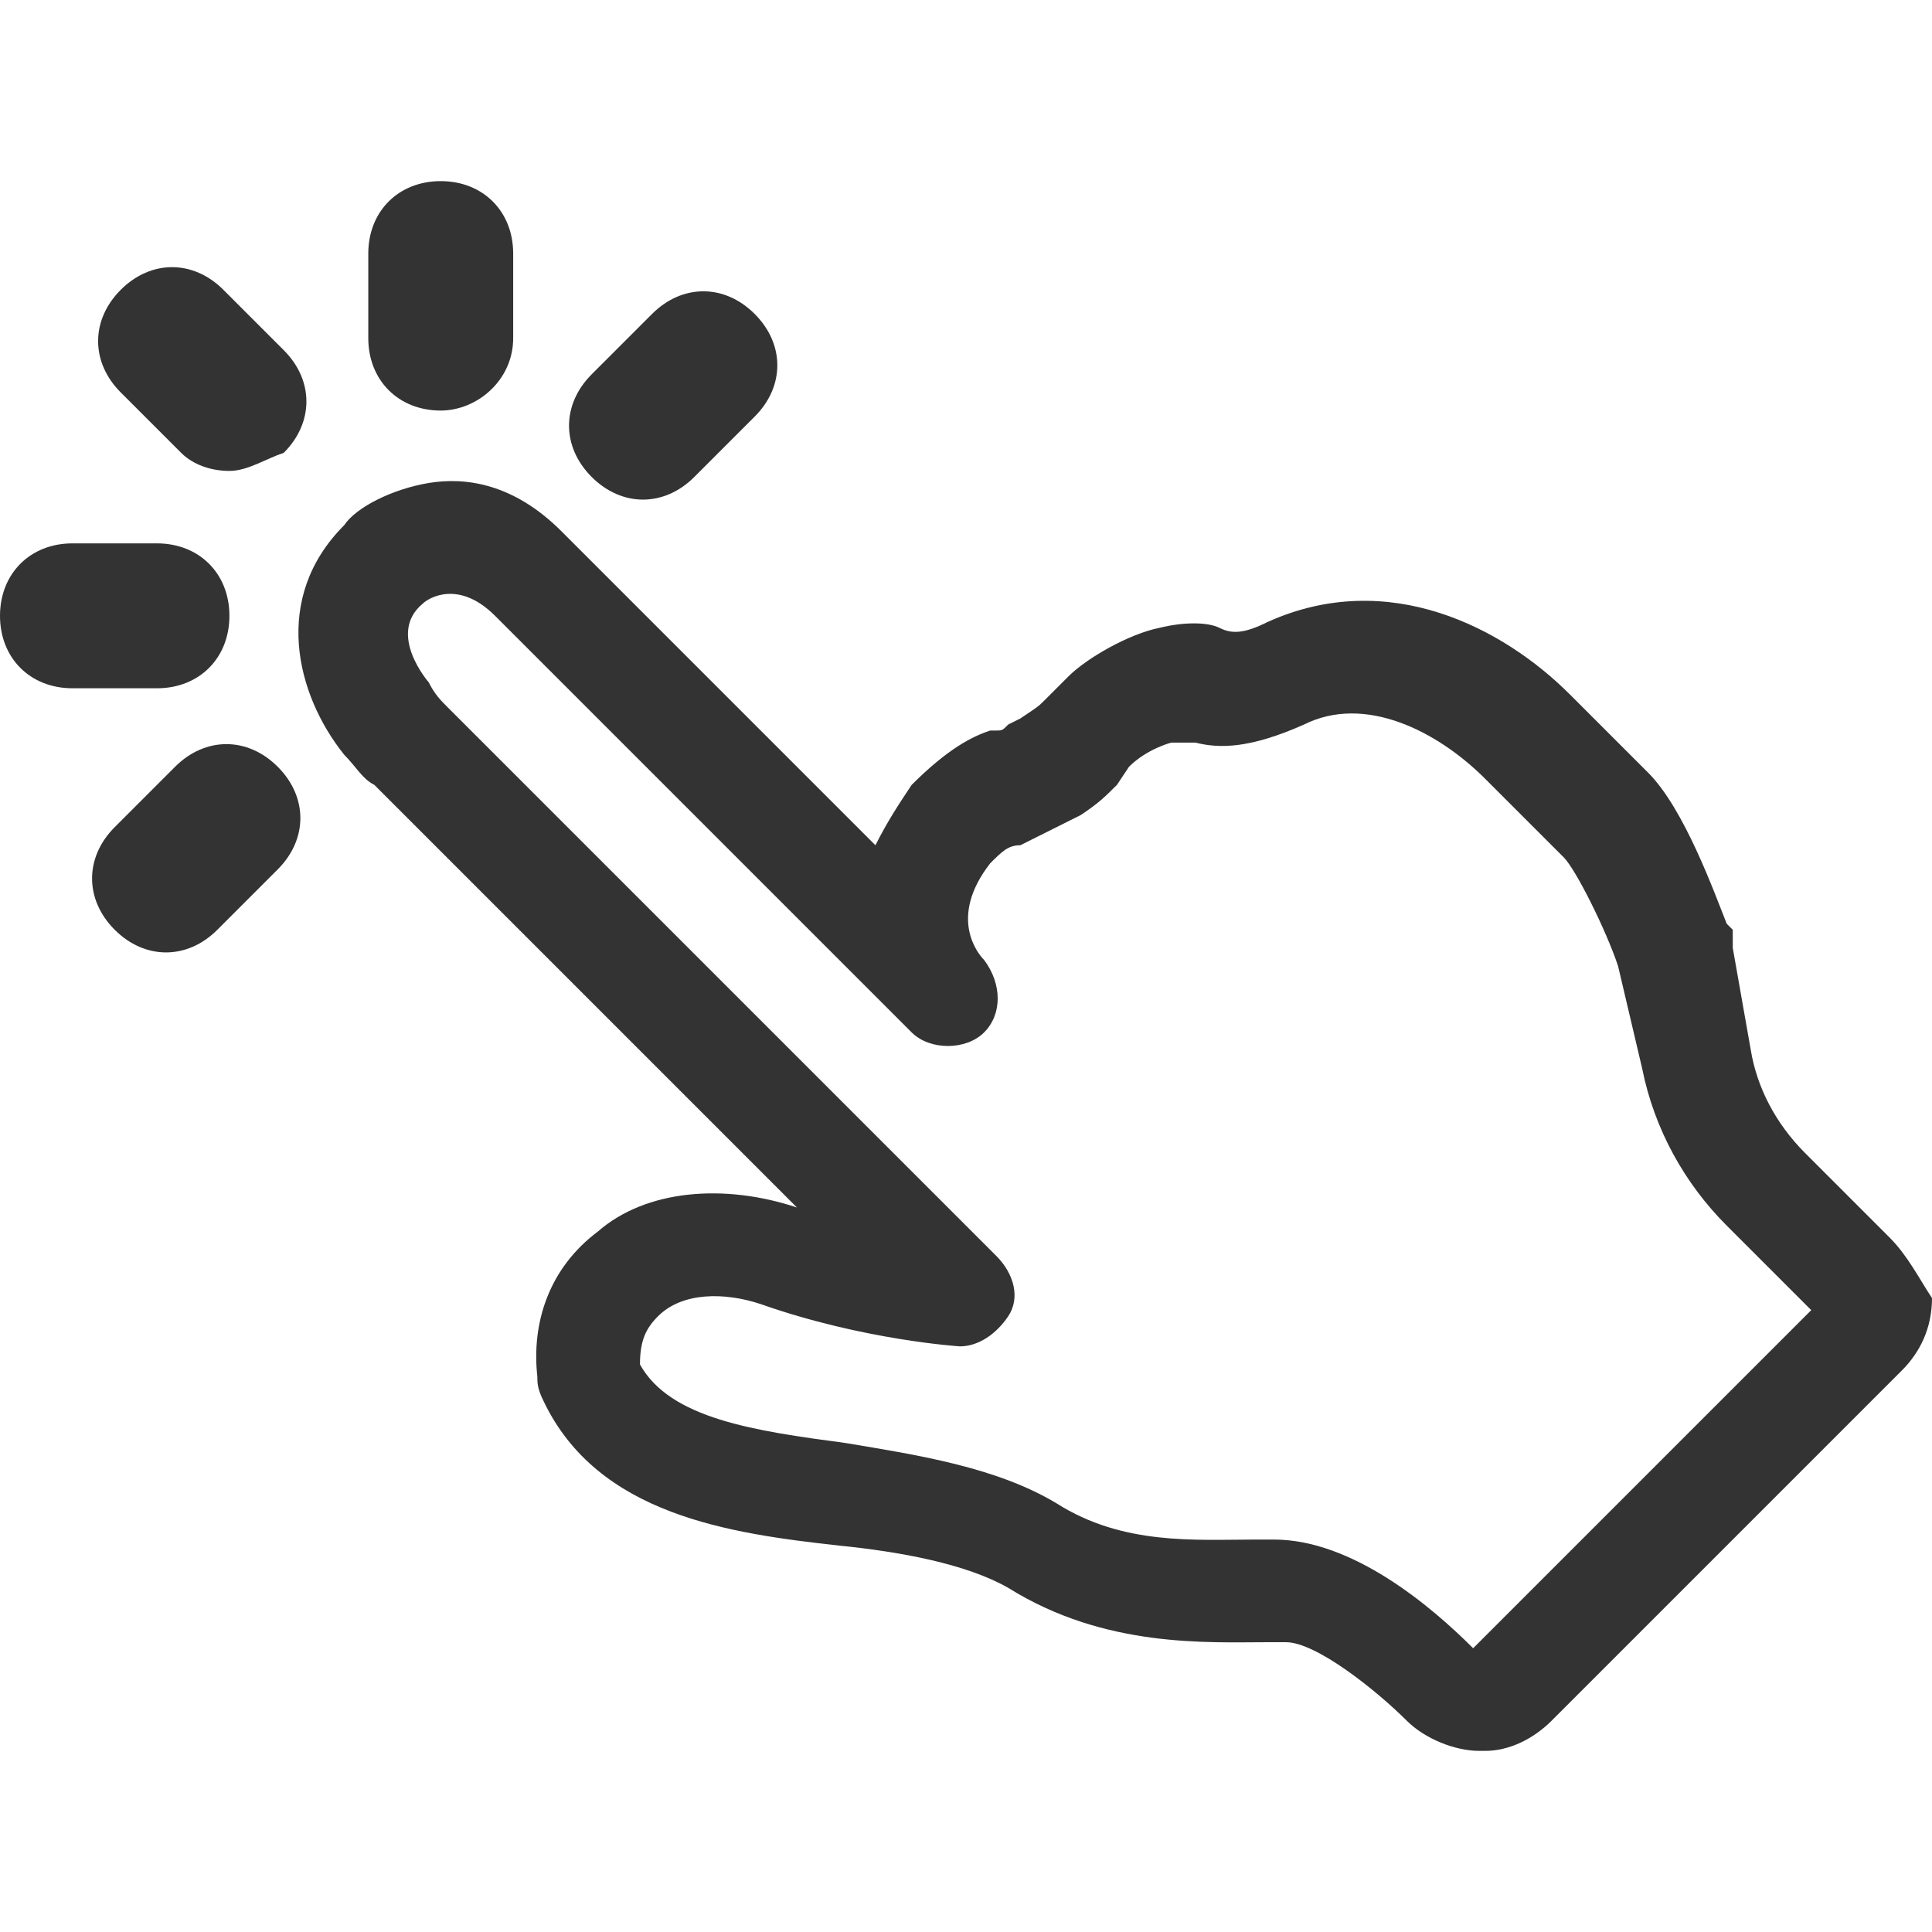 <?xml version="1.0" encoding="UTF-8"?>
<svg width="32px" height="32px" viewBox="0 0 32 32" version="1.1" xmlns="http://www.w3.org/2000/svg" xmlns:xlink="http://www.w3.org/1999/xlink">
    <title>select-by-point</title>
    <g id="🧠-Symbols" stroke="none" stroke-width="1" fill="none" fill-rule="evenodd">
        <g id="select-by-point" fill="#333333">
            <rect id="boundbox" opacity="0" x="0" y="0" width="32" height="32"></rect>
            <g transform="translate(0, 3)" fill-rule="nonzero">
                <path d="M31.3,17.5 L29.9,16.1 C29.4,15.6 29.1,15 29,14.4 L28.7,12.7 L28.7,12.4 L28.6,12.3 C28.4,11.8 27.9,10.4 27.3,9.8 L26,8.5 C24.9,7.4 23,6.4 21,7.3 C20.6,7.5 20.4,7.5 20.2,7.4 C20,7.3 19.6,7.3 19.2,7.4 C18.7,7.5 18,7.9 17.7,8.2 L17.3,8.6 C17.2,8.7 17.2,8.7 16.9,8.9 L16.7,9 C16.6,9.1 16.6,9.1 16.5,9.1 L16.4,9.1 C16.1,9.2 15.7,9.4 15.1,10 C14.9,10.3 14.7,10.6 14.5,11 L9.3,5.8 C8.5,5 7.7,4.9 7.1,5 C6.5,5.1 5.9,5.4 5.7,5.7 C4.5,6.9 4.9,8.5 5.7,9.5 C5.9,9.7 6,9.9 6.2,10 L13.2,17 C12,16.6 10.7,16.7 9.9,17.4 C9.1,18 8.8,18.9 8.9,19.8 C8.9,19.9 8.9,20 9,20.2 C9.9,22.1 12.1,22.4 13.9,22.6 C14.9,22.7 16,22.9 16.7,23.3 C18.3,24.3 20,24.2 21,24.2 L21.3,24.2 C21.3,24.2 21.3,24.2 21.3,24.2 C21.8,24.2 22.8,25 23.3,25.5 C23.6,25.8 24.1,26 24.5,26 C24.5,26 24.5,26 24.6,26 C25,26 25.4,25.8 25.7,25.5 L31.5,19.7 C31.8,19.4 32,19 32,18.5 C31.8,18.2 31.6,17.8 31.3,17.5 Z M12.6,18.6 C14.3,19.2 15.9,19.3 15.9,19.3 C16.2,19.3 16.5,19.1 16.7,18.8 C16.9,18.5 16.8,18.1 16.5,17.8 L7.4,8.7 C7.3,8.6 7.2,8.5 7.1,8.3 C7.1,8.3 6.4,7.5 7,7 C7.1,6.9 7.6,6.6 8.2,7.2 L15.1,14.1 C15.4,14.4 16,14.4 16.3,14.1 C16.6,13.8 16.6,13.3 16.3,12.9 C16.2,12.8 15.7,12.2 16.4,11.3 C16.6,11.1 16.7,11 16.9,11 L17.1,10.9 C17.3,10.8 17.5,10.7 17.7,10.6 L17.9,10.5 C18.2,10.3 18.3,10.2 18.5,10 L18.7,9.7 C19,9.4 19.4,9.3 19.4,9.3 C19.5,9.3 19.6,9.3 19.8,9.3 C20.2,9.4 20.7,9.4 21.6,9 C22.6,8.5 23.8,9.1 24.6,9.9 L25.9,11.2 C26.1,11.4 26.6,12.4 26.8,13 L27.2,14.7 C27.4,15.7 27.9,16.6 28.6,17.3 L30,18.7 L24.4,24.3 C23.7,23.6 22.4,22.5 21.1,22.5 C21.1,22.5 21.1,22.5 21.1,22.5 L20.8,22.5 C19.8,22.5 18.6,22.6 17.5,21.9 C16.5,21.3 15.2,21.1 14,20.9 C12.5,20.7 11.1,20.5 10.6,19.6 C10.6,19.2 10.7,19 10.9,18.8 C11.3,18.4 12,18.4 12.6,18.6 Z" id="Shape"></path>
                <path d="M2.6,8.4 L1.2,8.4 C0.5,8.4 -1.33226763e-15,7.9 -1.33226763e-15,7.2 C-1.33226763e-15,6.5 0.5,6 1.2,6 L2.6,6 C3.3,6 3.8,6.5 3.8,7.2 C3.8,7.9 3.3,8.4 2.6,8.4 Z" id="Path"></path>
                <path d="M3.8,4.8 C3.5,4.8 3.2,4.7 3,4.5 L2,3.5 C1.5,3 1.5,2.3 2,1.8 C2.5,1.3 3.2,1.3 3.7,1.8 L4.7,2.8 C5.2,3.3 5.2,4 4.7,4.5 C4.4,4.6 4.1,4.8 3.8,4.8 Z" id="Path"></path>
                <path d="M7.3,3.8 C6.6,3.8 6.1,3.3 6.1,2.6 L6.1,1.2 C6.1,0.5 6.6,0 7.3,0 C8,0 8.5,0.5 8.5,1.2 L8.5,2.6 C8.5,3.3 7.9,3.8 7.3,3.8 Z" id="Path"></path>
                <path d="M4.6,11.4 L3.6,12.4 C3.1,12.9 2.4,12.9 1.9,12.4 C1.4,11.9 1.4,11.2 1.9,10.7 L2.9,9.7 C3.4,9.2 4.1,9.2 4.6,9.7 C5.1,10.2 5.1,10.9 4.6,11.4 Z" id="Path"></path>
                <path d="M12.5,3.9 L11.5,4.9 C11,5.4 10.3,5.4 9.8,4.9 C9.3,4.4 9.3,3.7 9.8,3.2 L10.8,2.2 C11.3,1.7 12,1.7 12.5,2.2 C13,2.7 13,3.4 12.5,3.9 Z" id="Path"></path>
            </g>
        </g>
    </g>
</svg>